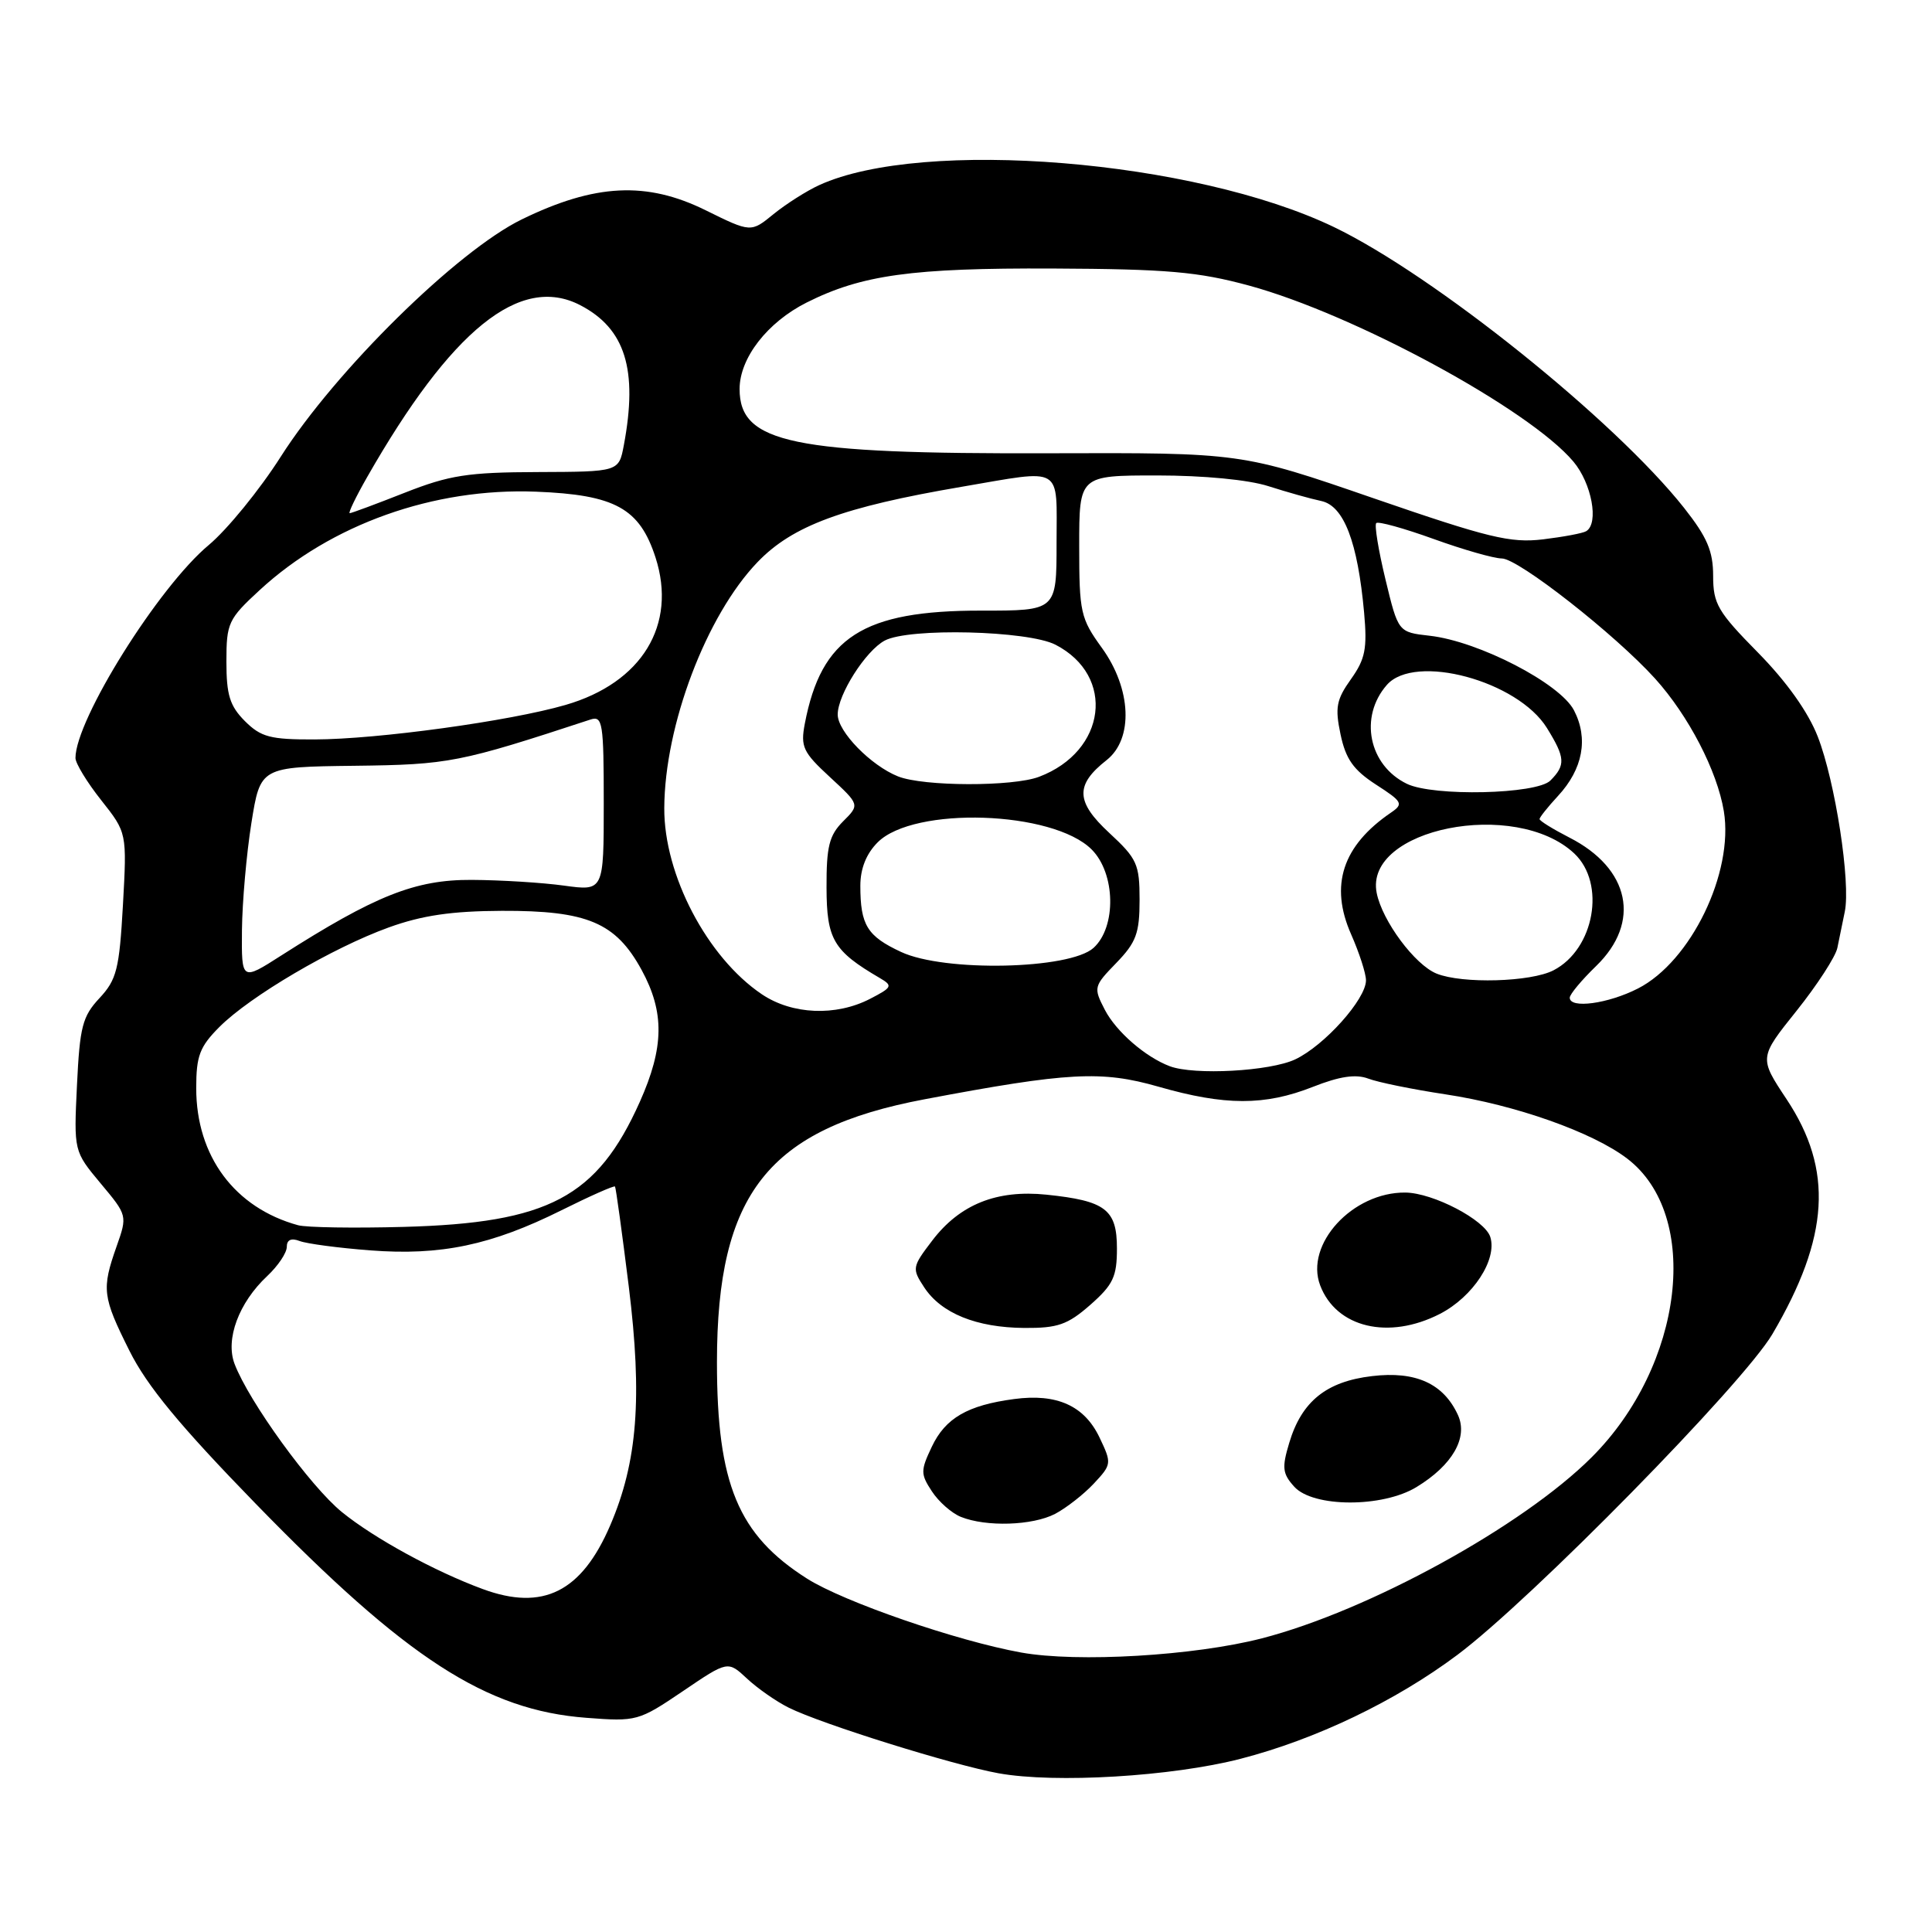 <?xml version="1.0" encoding="UTF-8" standalone="no"?>
<!DOCTYPE svg PUBLIC "-//W3C//DTD SVG 1.1//EN" "http://www.w3.org/Graphics/SVG/1.1/DTD/svg11.dtd" >
<svg xmlns="http://www.w3.org/2000/svg" xmlns:xlink="http://www.w3.org/1999/xlink" version="1.1" viewBox="0 0 256 256">
 <g >
 <path fill="currentColor"
d=" M 164.38 233.05 C 174.34 230.48 184.92 225.41 193.11 219.28 C 202.91 211.95 230.98 183.36 234.86 176.76 C 242.41 163.90 242.95 155.02 236.73 145.65 C 233.08 140.15 233.08 140.15 238.06 133.93 C 240.80 130.50 243.23 126.75 243.46 125.60 C 243.69 124.44 244.13 122.30 244.44 120.82 C 245.25 116.97 243.18 103.55 240.86 97.60 C 239.59 94.34 236.73 90.32 232.94 86.47 C 227.62 81.07 227.00 80.02 227.00 76.31 C 227.00 73.03 226.21 71.18 223.15 67.30 C 213.95 55.67 190.00 36.46 176.74 30.08 C 158.25 21.20 122.30 18.26 108.57 24.52 C 106.88 25.29 104.15 27.03 102.50 28.37 C 99.50 30.82 99.50 30.82 93.50 27.86 C 85.68 24.00 78.84 24.34 69.14 29.07 C 60.59 33.24 44.49 49.08 37.21 60.50 C 34.41 64.90 30.11 70.17 27.66 72.22 C 21.01 77.76 10.00 95.36 10.00 100.44 C 10.00 101.14 11.53 103.66 13.41 106.03 C 16.82 110.34 16.82 110.34 16.29 119.92 C 15.81 128.43 15.46 129.81 13.18 132.26 C 10.92 134.68 10.57 136.06 10.20 143.78 C 9.78 152.54 9.78 152.54 13.33 156.80 C 16.88 161.04 16.89 161.07 15.45 165.15 C 13.45 170.82 13.57 171.82 17.15 178.98 C 19.48 183.65 23.82 188.91 33.90 199.27 C 53.84 219.77 64.41 226.62 77.71 227.62 C 84.35 228.13 84.63 228.05 90.47 224.10 C 96.44 220.05 96.44 220.05 98.97 222.41 C 100.36 223.71 102.85 225.45 104.50 226.27 C 108.82 228.43 126.24 233.87 132.32 234.97 C 139.83 236.32 155.28 235.40 164.38 233.05 Z  M 135.32 218.97 C 126.78 217.43 111.80 212.26 106.93 209.17 C 97.81 203.38 95.00 196.64 95.00 180.50 C 95.00 158.16 101.78 149.57 122.51 145.66 C 141.56 142.06 145.95 141.83 153.50 143.99 C 162.31 146.52 167.58 146.53 173.95 144.02 C 177.52 142.61 179.65 142.30 181.30 142.92 C 182.57 143.41 187.19 144.35 191.56 145.01 C 200.82 146.41 211.02 150.02 215.60 153.51 C 225.47 161.03 223.11 180.89 210.91 193.09 C 201.77 202.23 181.36 213.44 167.20 217.09 C 158.26 219.40 142.77 220.31 135.32 218.97 Z  M 139.80 200.60 C 141.28 199.82 143.59 198.02 144.93 196.59 C 147.31 194.04 147.33 193.91 145.69 190.47 C 143.68 186.26 140.04 184.62 134.38 185.38 C 128.21 186.20 125.27 187.90 123.47 191.70 C 121.97 194.86 121.97 195.31 123.48 197.61 C 124.38 198.99 126.10 200.50 127.31 200.99 C 130.68 202.35 136.80 202.15 139.80 200.60 Z  M 187.70 197.04 C 192.45 194.15 194.55 190.50 193.19 187.51 C 191.28 183.33 187.59 181.65 181.81 182.34 C 175.75 183.05 172.47 185.69 170.83 191.19 C 169.84 194.47 169.93 195.27 171.50 197.00 C 174.00 199.76 183.20 199.79 187.70 197.04 Z  M 144.47 172.90 C 147.50 170.23 148.00 169.17 148.00 165.43 C 148.00 160.26 146.49 159.11 138.66 158.30 C 132.07 157.62 127.17 159.59 123.52 164.39 C 120.86 167.88 120.82 168.08 122.46 170.58 C 124.72 174.02 129.37 175.91 135.72 175.96 C 140.15 175.99 141.46 175.54 144.47 172.90 Z  M 190.79 174.10 C 195.18 171.84 198.42 166.89 197.47 163.90 C 196.75 161.64 189.89 158.06 186.22 158.02 C 179.22 157.95 172.86 164.88 174.93 170.32 C 177.06 175.93 184.00 177.58 190.79 174.10 Z  M 63.97 210.56 C 57.61 208.22 49.58 203.83 45.32 200.37 C 41.14 196.98 32.98 185.72 31.08 180.72 C 29.84 177.45 31.64 172.61 35.41 169.08 C 36.84 167.74 38.00 166.01 38.00 165.22 C 38.00 164.28 38.59 164.01 39.70 164.44 C 40.64 164.80 44.85 165.36 49.05 165.68 C 58.39 166.40 65.09 165.00 74.39 160.37 C 78.18 158.48 81.37 157.07 81.49 157.22 C 81.61 157.37 82.43 163.35 83.32 170.50 C 85.13 185.20 84.47 193.71 80.86 202.11 C 77.06 210.95 71.95 213.50 63.97 210.56 Z  M 39.50 162.35 C 31.10 160.05 26.00 153.20 26.00 144.19 C 26.00 139.90 26.46 138.70 29.08 136.07 C 33.16 131.99 44.07 125.58 51.51 122.89 C 55.94 121.29 59.85 120.72 66.50 120.69 C 77.82 120.65 81.58 122.24 85.01 128.51 C 88.07 134.12 88.01 138.77 84.78 146.00 C 79.12 158.65 72.69 162.05 53.50 162.57 C 46.90 162.75 40.60 162.65 39.50 162.35 Z  M 155.00 141.28 C 151.77 140.06 147.90 136.70 146.40 133.81 C 144.87 130.85 144.91 130.69 147.92 127.59 C 150.55 124.87 151.00 123.66 151.00 119.24 C 151.00 114.50 150.67 113.78 146.99 110.37 C 142.53 106.24 142.44 104.01 146.63 100.72 C 150.21 97.90 149.93 91.27 146.00 85.84 C 143.18 81.94 143.00 81.15 143.00 72.35 C 143.00 63.00 143.00 63.00 153.32 63.00 C 159.48 63.00 165.43 63.57 168.07 64.42 C 170.51 65.20 173.66 66.09 175.09 66.39 C 178.07 67.04 179.90 71.80 180.75 81.16 C 181.18 85.94 180.91 87.32 179.01 89.99 C 177.07 92.71 176.88 93.76 177.63 97.32 C 178.32 100.58 179.33 102.02 182.32 103.96 C 185.84 106.23 186.00 106.52 184.32 107.67 C 177.88 112.06 176.16 117.31 179.03 123.80 C 180.11 126.25 181.00 128.99 181.00 129.90 C 181.00 132.39 175.51 138.53 171.63 140.37 C 168.30 141.95 158.25 142.50 155.00 141.28 Z  M 100.94 131.74 C 93.71 126.86 87.97 115.92 88.02 107.07 C 88.07 96.10 93.59 81.54 100.38 74.48 C 105.02 69.65 111.69 67.19 127.38 64.51 C 141.05 62.18 140.00 61.56 140.00 71.96 C 140.00 80.92 140.00 80.92 130.01 80.91 C 114.34 80.89 108.83 84.43 106.64 95.90 C 106.06 98.95 106.40 99.68 109.96 102.96 C 113.93 106.63 113.93 106.63 111.71 108.84 C 109.87 110.69 109.50 112.17 109.52 117.63 C 109.54 124.49 110.43 126.00 116.59 129.60 C 118.33 130.62 118.23 130.83 115.29 132.35 C 110.76 134.69 104.96 134.45 100.94 131.74 Z  M 208.00 132.20 C 208.00 131.75 209.57 129.87 211.50 128.00 C 217.48 122.20 215.99 115.07 207.93 110.97 C 205.77 109.86 204.00 108.77 204.00 108.53 C 204.00 108.30 205.10 106.92 206.44 105.47 C 209.74 101.91 210.50 97.86 208.56 94.12 C 206.71 90.55 195.93 84.97 189.44 84.24 C 185.27 83.77 185.27 83.77 183.58 76.77 C 182.65 72.92 182.10 69.56 182.36 69.31 C 182.61 69.05 186.04 70.00 189.97 71.42 C 193.90 72.84 197.97 74.00 199.00 74.00 C 201.18 74.00 214.01 84.06 219.31 89.92 C 223.74 94.83 227.54 102.15 228.42 107.50 C 229.75 115.63 224.05 127.40 217.04 130.98 C 213.06 133.01 208.00 133.69 208.00 132.20 Z  M 32.06 123.24 C 32.10 119.53 32.66 113.15 33.31 109.06 C 34.50 101.62 34.50 101.62 47.00 101.47 C 59.50 101.32 60.87 101.05 78.25 95.34 C 79.85 94.82 80.00 95.77 80.00 106.42 C 80.00 118.07 80.00 118.07 74.75 117.35 C 71.86 116.95 66.35 116.61 62.50 116.59 C 55.02 116.55 49.72 118.66 37.25 126.62 C 32.00 129.98 32.00 129.98 32.06 123.24 Z  M 190.36 129.01 C 187.48 127.85 183.16 122.04 182.42 118.33 C 180.71 109.79 200.80 105.77 208.60 113.09 C 212.82 117.06 211.27 125.77 205.85 128.57 C 202.84 130.13 193.77 130.38 190.36 129.01 Z  M 119.40 126.14 C 114.91 124.05 114.00 122.58 114.00 117.37 C 114.00 115.09 114.79 113.12 116.30 111.61 C 121.10 106.81 139.51 107.42 144.65 112.56 C 147.82 115.73 147.95 122.83 144.90 125.60 C 141.74 128.46 125.14 128.82 119.40 126.14 Z  M 186.42 103.86 C 181.35 101.40 180.06 94.98 183.77 90.75 C 187.48 86.53 201.11 90.21 204.98 96.47 C 207.41 100.40 207.47 101.38 205.43 103.43 C 203.60 105.25 189.93 105.56 186.42 103.86 Z  M 119.00 102.88 C 115.39 101.44 111.00 96.94 111.00 94.68 C 111.00 92.05 114.70 86.23 117.23 84.88 C 120.44 83.16 136.22 83.55 139.86 85.43 C 147.86 89.56 146.61 99.55 137.68 102.93 C 134.20 104.25 122.37 104.22 119.00 102.88 Z  M 32.45 95.55 C 30.45 93.54 30.00 92.09 30.00 87.67 C 30.00 82.55 30.24 82.03 34.42 78.18 C 43.87 69.47 57.48 64.62 71.02 65.15 C 81.51 65.56 84.75 67.35 86.86 73.87 C 89.74 82.80 85.06 90.48 74.93 93.41 C 67.57 95.55 50.02 97.96 41.70 97.98 C 35.81 98.00 34.58 97.67 32.45 95.55 Z  M 182.00 66.02 C 164.50 59.98 164.50 59.98 139.00 60.06 C 104.95 60.17 98.00 58.73 98.00 51.55 C 98.00 47.45 101.67 42.71 106.88 40.09 C 114.19 36.42 120.84 35.50 139.50 35.58 C 154.69 35.65 158.75 36.01 165.50 37.84 C 179.46 41.64 202.64 54.22 208.48 61.16 C 210.91 64.04 211.89 69.33 210.19 70.38 C 209.75 70.66 207.16 71.14 204.44 71.47 C 200.14 71.98 197.22 71.27 182.00 66.02 Z  M 48.63 63.25 C 59.80 43.68 68.91 36.32 76.87 40.43 C 82.85 43.53 84.55 48.96 82.66 59.00 C 82.00 62.51 82.00 62.51 71.25 62.55 C 61.98 62.58 59.55 62.96 53.63 65.29 C 49.85 66.78 46.57 68.00 46.34 68.00 C 46.11 68.00 47.14 65.86 48.63 63.25 Z "/>
</g>
</svg>